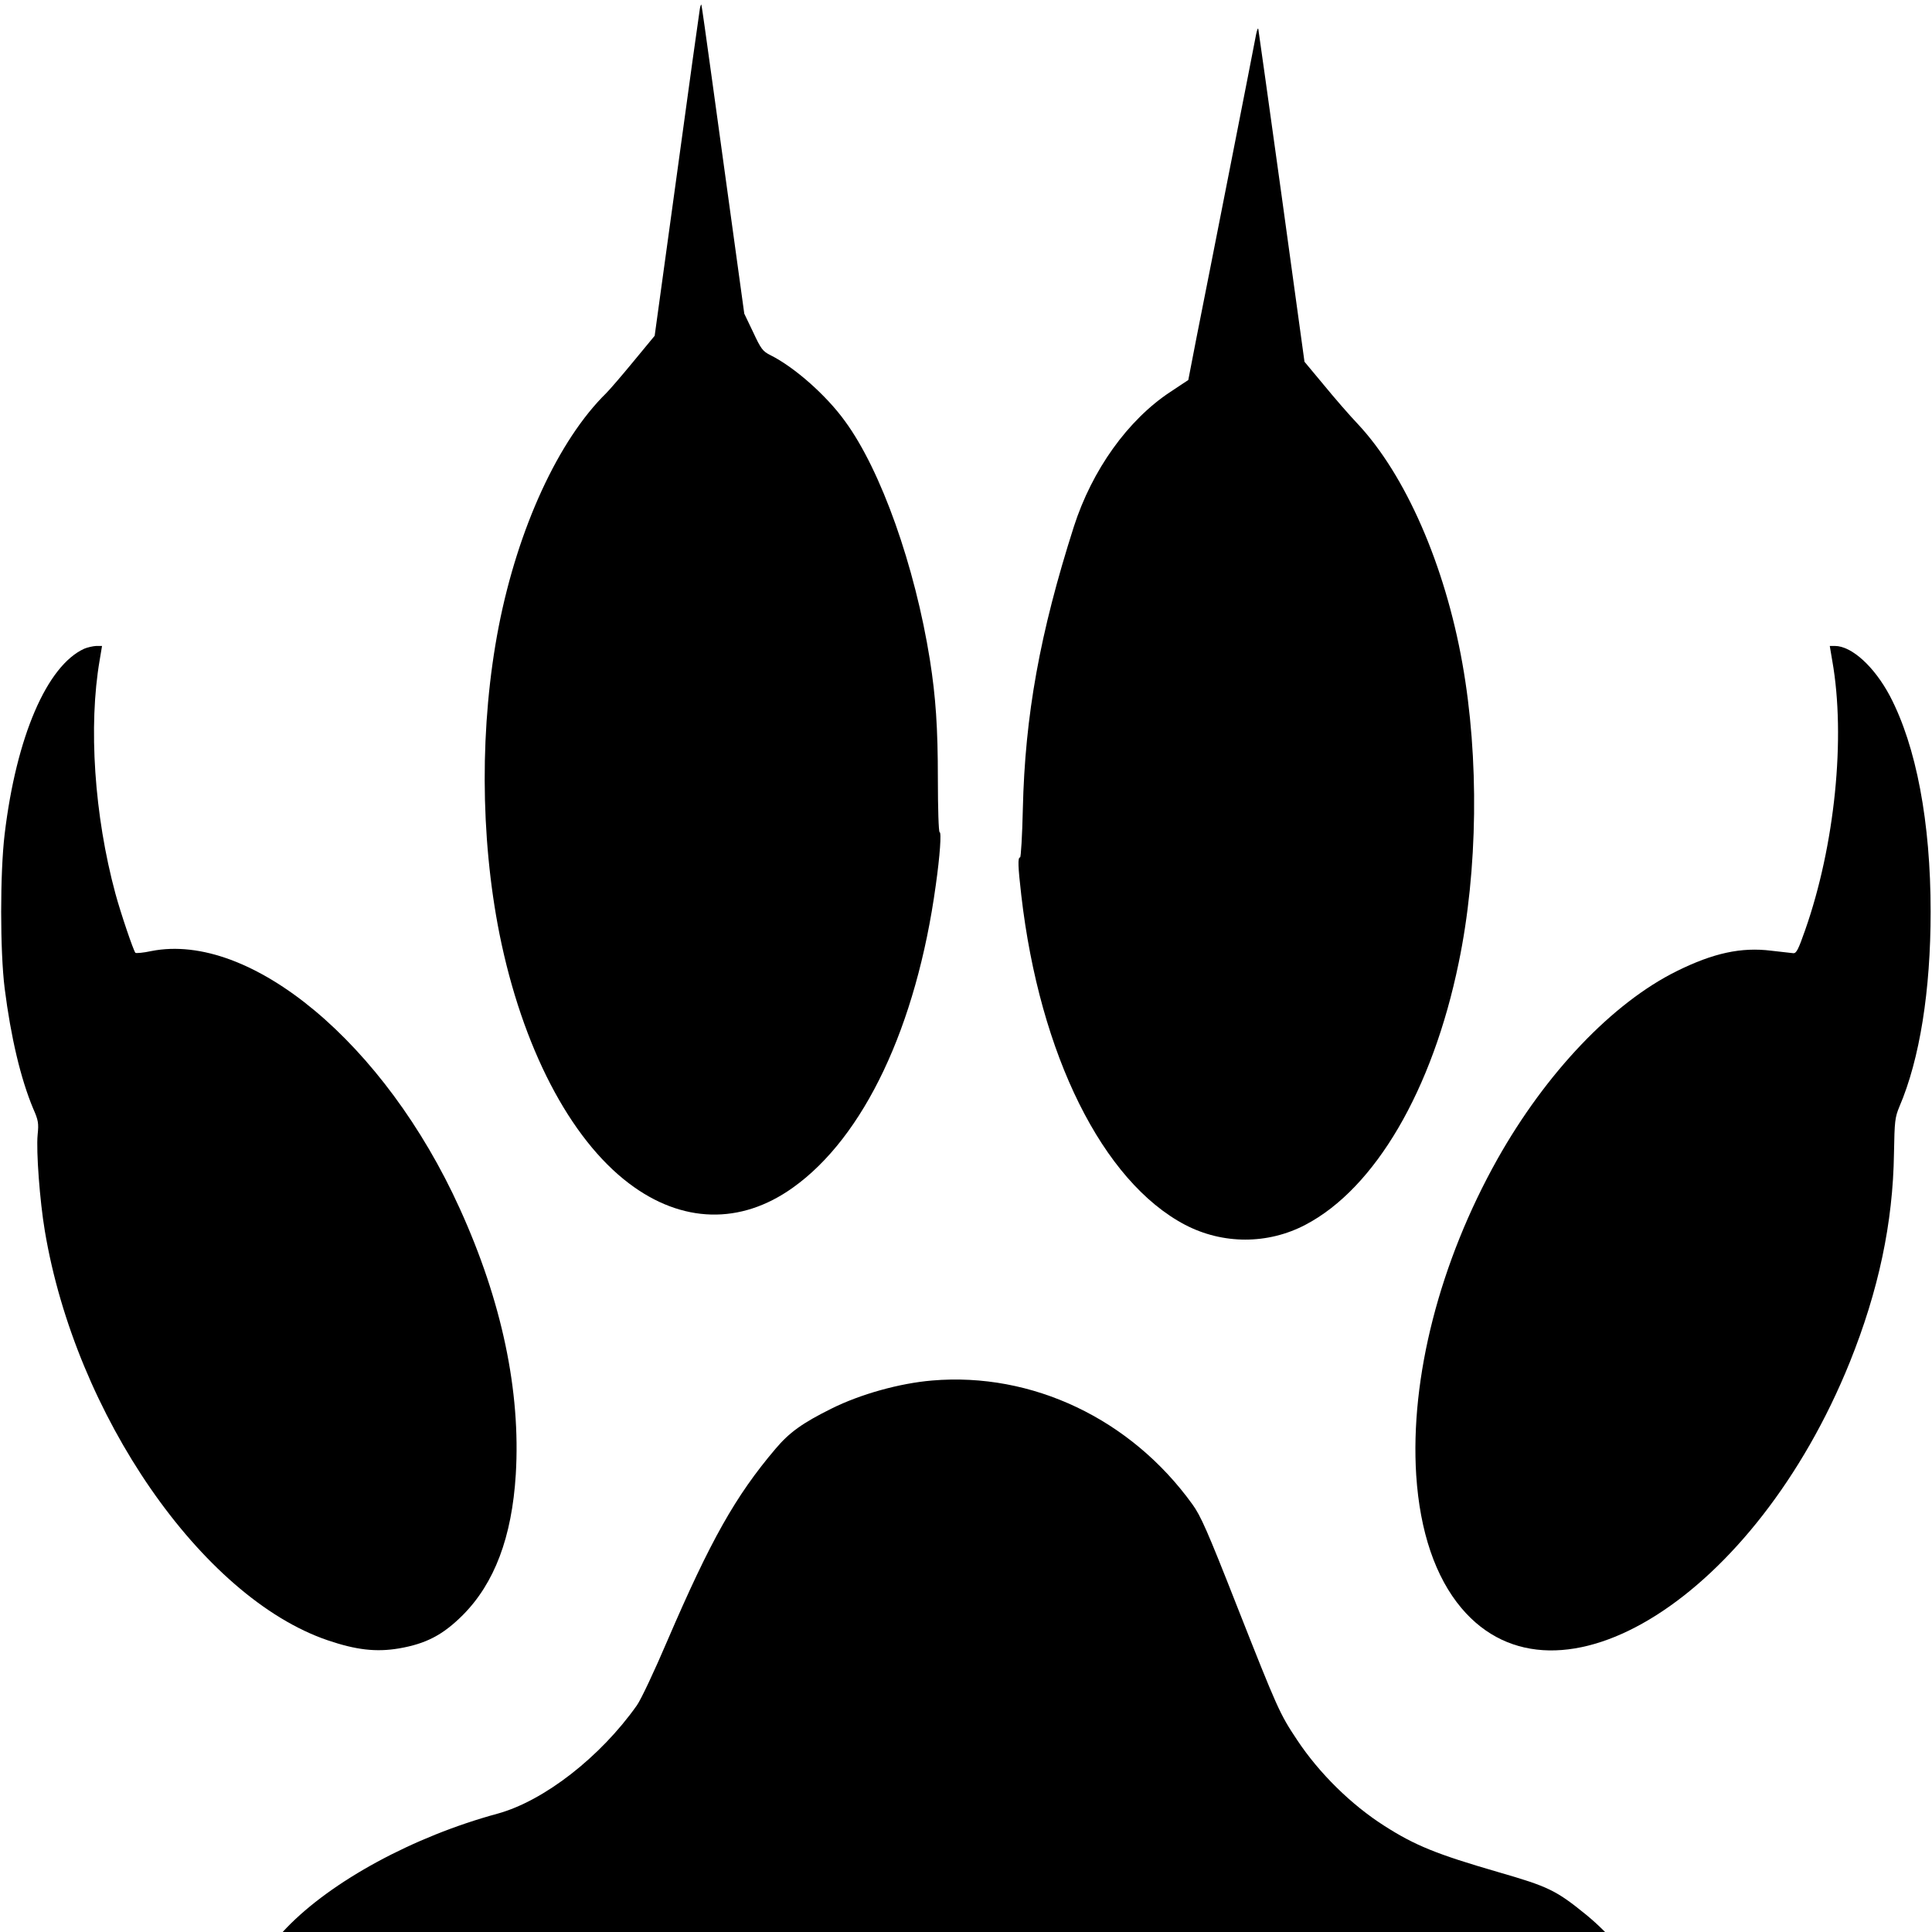 <?xml version="1.0" standalone="no"?>
<!DOCTYPE svg PUBLIC "-//W3C//DTD SVG 20010904//EN"
 "http://www.w3.org/TR/2001/REC-SVG-20010904/DTD/svg10.dtd">
<svg version="1.2" xmlns="http://www.w3.org/2000/svg"
 width="996pt" height="996pt" viewBox="0 0 996 996"
 preserveAspectRatio="xMidYMid meet">
<g transform="translate(0,1280) scale(0.1,-0.1)"
fill="#000000" stroke="none">
<path d="M3608 12755 c-3 -17 -57 -403 -119 -858 l-114 -828 -109 -132 c-60
-73 -123 -146 -140 -163 -247 -242 -456 -697 -555 -1204 -98 -505 -96 -1082 4
-1585 117 -582 362 -1055 668 -1286 272 -206 575 -214 844 -22 367 261 637
831 737 1558 22 155 30 275 20 275 -5 0 -9 123 -9 273 0 266 -11 424 -41 615
-77 483 -252 978 -438 1231 -96 133 -260 278 -384 340 -40 20 -49 32 -89 118
l-46 96 -58 421 c-32 232 -81 588 -109 791 -28 204 -52 374 -54 380 -1 5 -5
-4 -8 -20z"/>
<path d="M6476 12625 c-4 -22 -65 -335 -136 -695 -71 -360 -148 -753 -172
-872 l-42 -217 -92 -61 c-220 -145 -404 -403 -498 -695 -175 -548 -252 -973
-263 -1457 -3 -137 -10 -248 -14 -248 -13 0 -11 -47 6 -195 95 -824 420 -1476
844 -1699 195 -102 427 -102 621 0 359 188 655 694 790 1351 99 476 106 1056
19 1543 -90 507 -293 971 -539 1234 -42 44 -121 135 -175 201 l-100 120 -117
850 c-65 467 -119 856 -121 865 -2 8 -6 -3 -11 -25z"/>
<path d="M435 9456 c-193 -87 -351 -454 -411 -956 -24 -200 -24 -602 0 -795
32 -253 83 -467 147 -620 27 -61 29 -76 23 -135 -8 -84 11 -341 37 -495 158
-948 809 -1890 1458 -2111 147 -50 250 -62 368 -42 139 24 226 69 329 172 163
164 253 401 273 725 26 429 -72 894 -289 1371 -386 851 -1079 1428 -1590 1327
-41 -9 -78 -12 -82 -9 -10 11 -75 202 -103 305 -109 403 -140 864 -81 1205
l12 72 -30 0 c-17 -1 -44 -7 -61 -14z"/>
<path d="M9446 9393 c70 -396 13 -953 -140 -1388 -35 -100 -45 -120 -61 -119
-11 1 -63 7 -115 13 -153 19 -297 -12 -485 -105 -332 -164 -675 -525 -925
-969 -298 -531 -451 -1128 -419 -1630 19 -291 99 -526 233 -685 493 -585 1515
62 2002 1267 148 368 223 718 228 1078 3 167 5 184 28 240 105 245 161 598
161 1005 0 462 -74 853 -210 1112 -80 151 -197 258 -284 258 l-26 0 13 -77z"/>
<path d="M4805 5683 c-168 -14 -371 -71 -519 -145 -151 -75 -217 -123 -288
-207 -207 -244 -335 -472 -557 -988 -66 -155 -137 -306 -158 -335 -188 -266
-478 -492 -718 -558 -434 -118 -855 -347 -1088 -589 -112 -117 -169 -198 -261
-372 -131 -250 -188 -485 -187 -783 0 -283 59 -531 181 -771 148 -289 408
-553 679 -690 100 -50 366 -157 441 -177 90 -24 274 -28 365 -9 77 17 307 90
408 130 109 44 154 68 297 158 435 276 743 407 1105 470 154 26 482 24 640 -6
428 -79 751 -217 1269 -544 245 -155 363 -208 551 -249 100 -22 370 -16 494
11 305 65 553 188 762 378 452 410 635 1022 494 1649 -72 317 -289 669 -538
873 -155 126 -194 145 -454 220 -317 92 -428 137 -586 238 -171 109 -336 271
-450 443 -90 135 -101 160 -312 695 -150 382 -185 461 -228 520 -317 440 -826
682 -1342 638z"/>
</g>
</svg>
